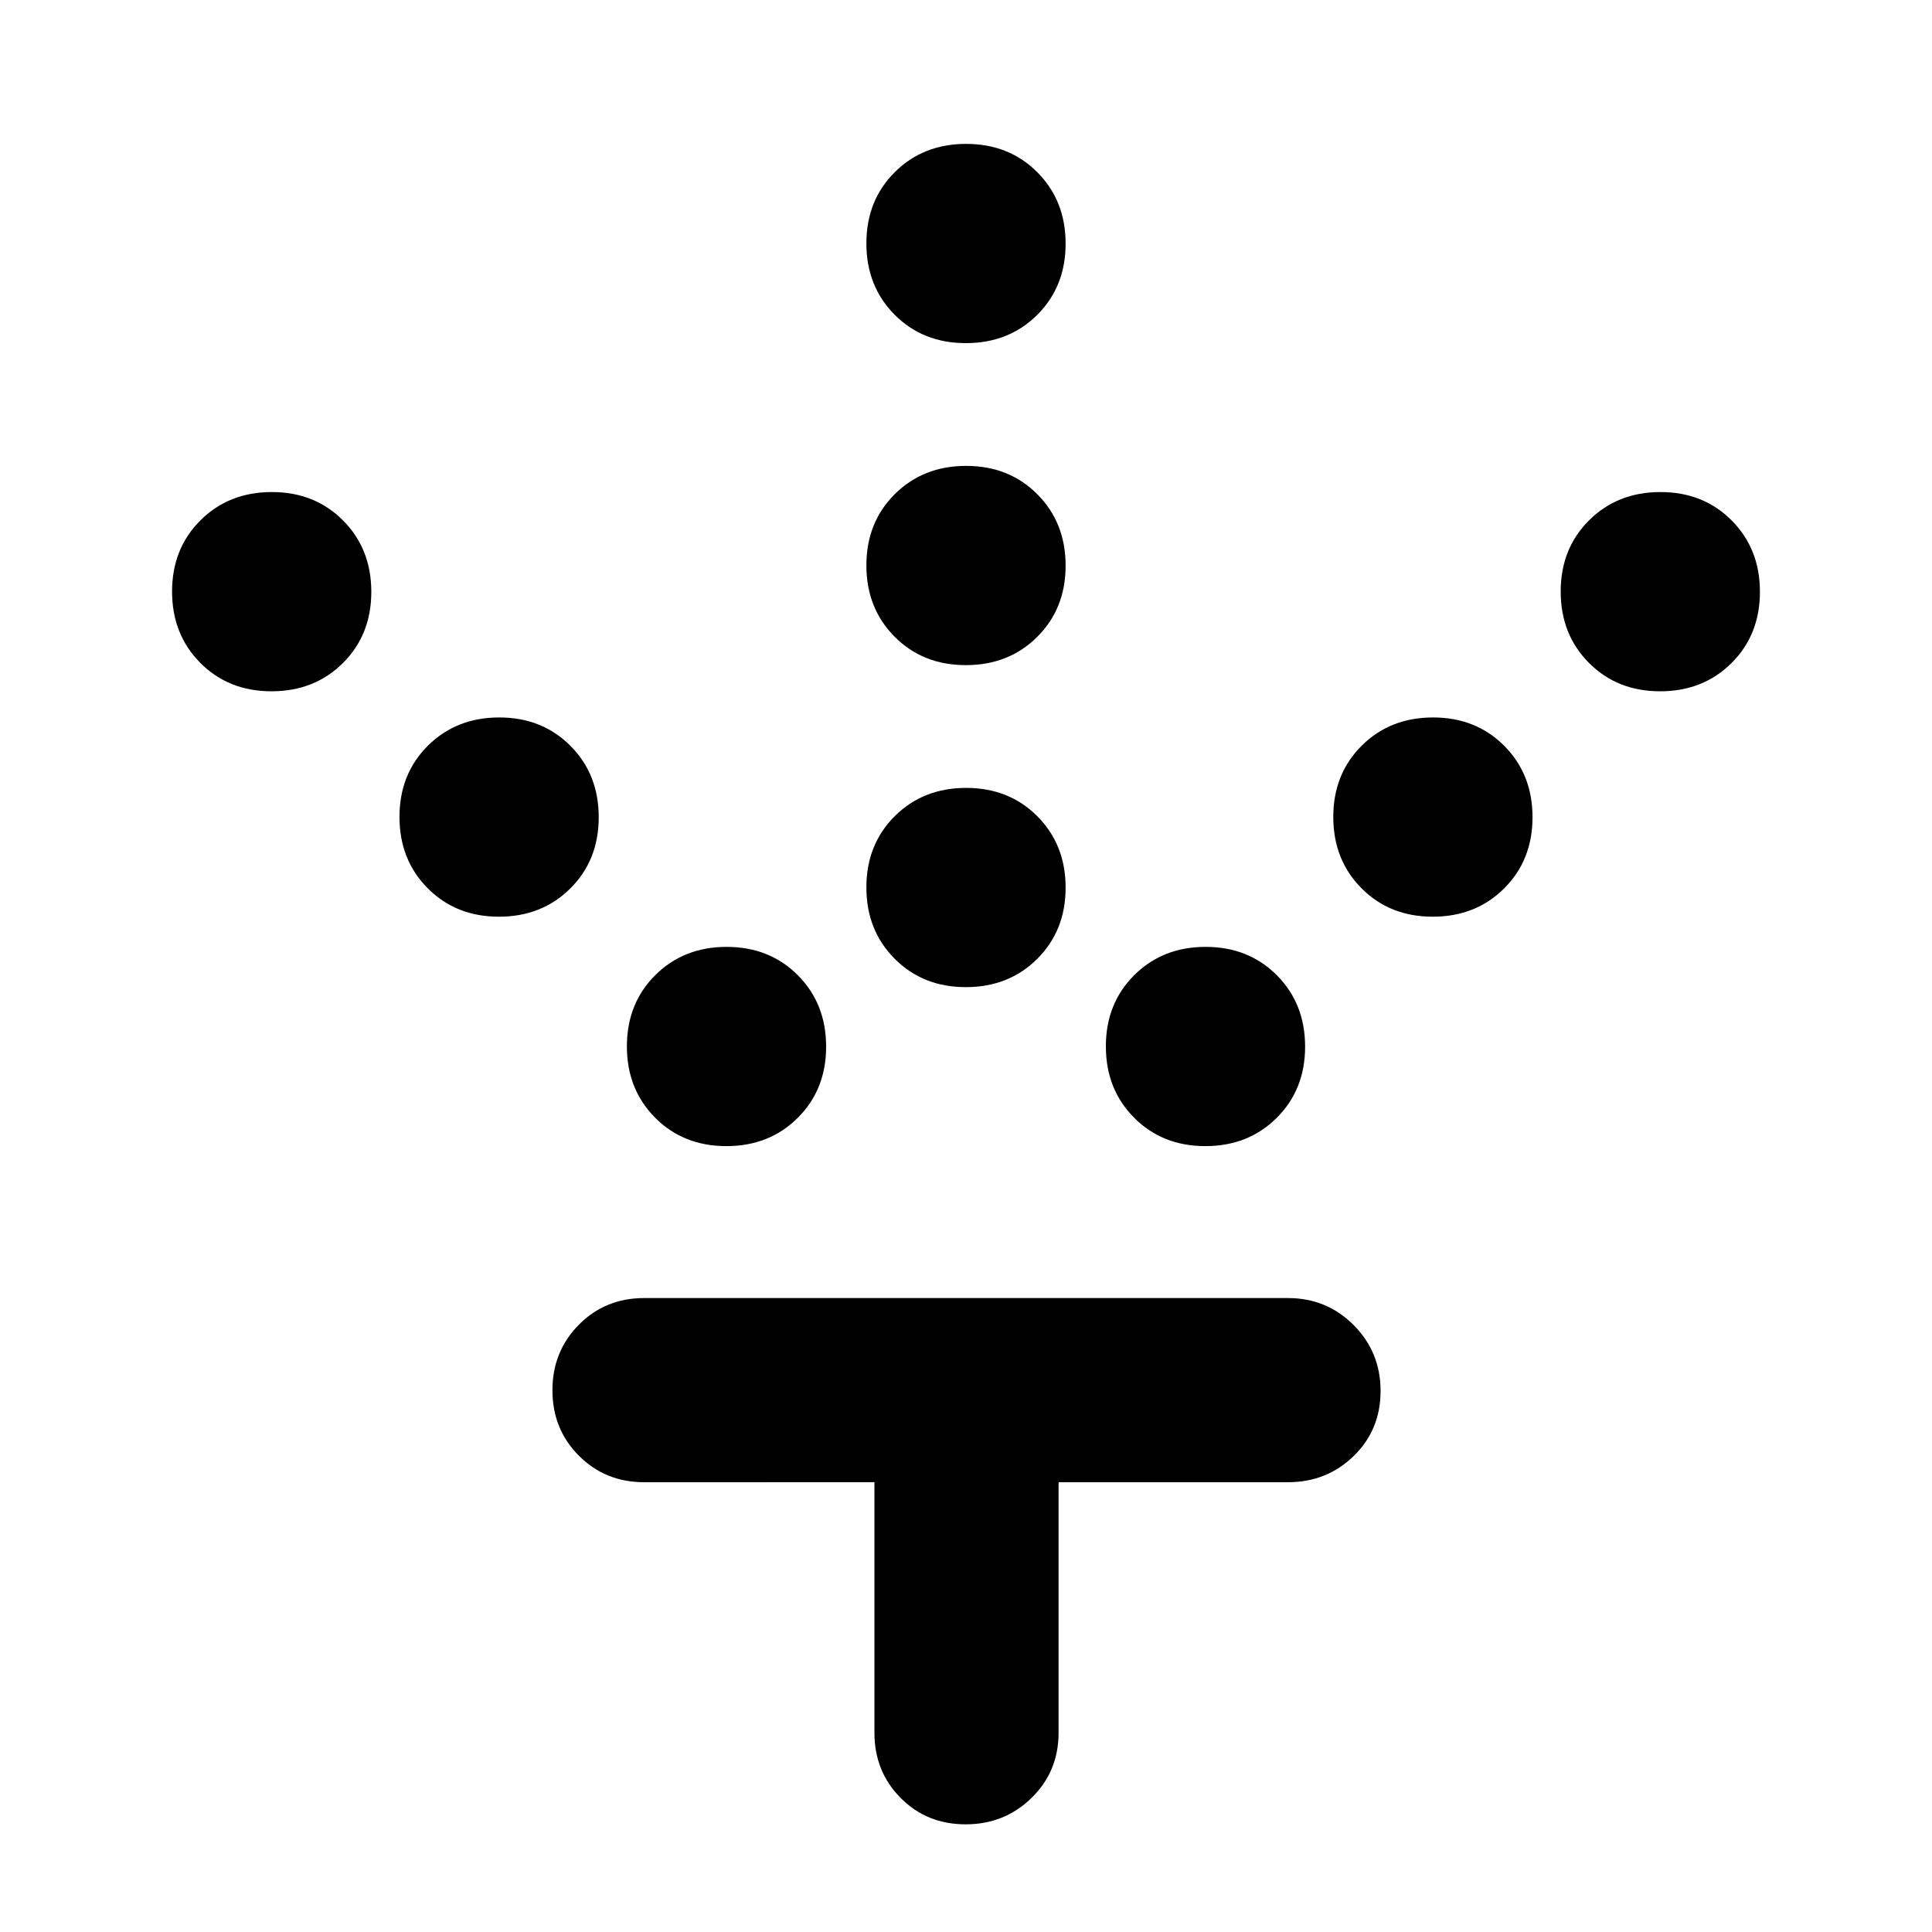 <svg xmlns="http://www.w3.org/2000/svg" height="48" viewBox="0 -960 960 960" width="48"><path d="M479.93-469.5q-21.35 0-35.39-14.11t-14.04-35.46q0-21.35 14.11-35.39t35.46-14.04q21.35 0 35.39 14.11t14.04 35.46q0 21.35-14.11 35.39t-35.46 14.04Zm0-160q-21.35 0-35.39-14.11t-14.04-35.46q0-21.35 14.11-35.39t35.46-14.04q21.35 0 35.39 14.11t14.04 35.46q0 21.35-14.11 35.39t-35.46 14.04Zm0-160q-21.35 0-35.39-14.11t-14.04-35.46q0-21.35 14.11-35.39t35.46-14.04q21.35 0 35.39 14.11t14.04 35.46q0 21.35-14.11 35.39t-35.46 14.04Zm119 399q-21.35 0-35.39-14.11t-14.04-35.46q0-21.35 14.11-35.39t35.46-14.04q21.35 0 35.39 14.11t14.04 35.46q0 21.35-14.11 35.39t-35.46 14.04Zm113-114q-21.35 0-35.39-14.11t-14.04-35.46q0-21.35 14.11-35.39t35.46-14.04q21.35 0 35.39 14.11t14.04 35.46q0 21.35-14.11 35.39t-35.46 14.04Zm113-112q-21.35 0-35.39-14.11t-14.04-35.46q0-21.35 14.11-35.39t35.46-14.04q21.35 0 35.39 14.11t14.04 35.46q0 21.35-14.11 35.39t-35.46 14.04Zm-464 226q-21.35 0-35.39-14.11t-14.04-35.46q0-21.35 14.11-35.39t35.46-14.04q21.35 0 35.39 14.11t14.04 35.46q0 21.35-14.11 35.39t-35.46 14.04Zm-113-114q-21.36 0-35.39-14.11-14.04-14.11-14.04-35.46t14.11-35.39q14.11-14.04 35.46-14.04t35.39 14.11q14.04 14.11 14.04 35.46t-14.11 35.39q-14.11 14.04-35.46 14.04Zm-113-112q-21.36 0-35.39-14.11-14.04-14.11-14.04-35.46t14.11-35.39q14.11-14.04 35.46-14.04 21.36 0 35.39 14.11 14.04 14.11 14.04 35.46t-14.11 35.39q-14.11 14.04-35.46 14.04Zm299.57 393H320q-19.25 0-32.37-13.18-13.13-13.17-13.13-32.5 0-19.32 13.13-32.57Q300.75-315 320-315h320q19.25 0 32.63 13.43Q686-288.15 686-268.82q0 19.32-13.37 32.32-13.38 13-32.63 13H526V-99q0 19.25-13.43 32.37-13.42 13.13-32.75 13.13-19.32 0-32.32-13.13-13-13.12-13-32.37v-124.5Z"/></svg>